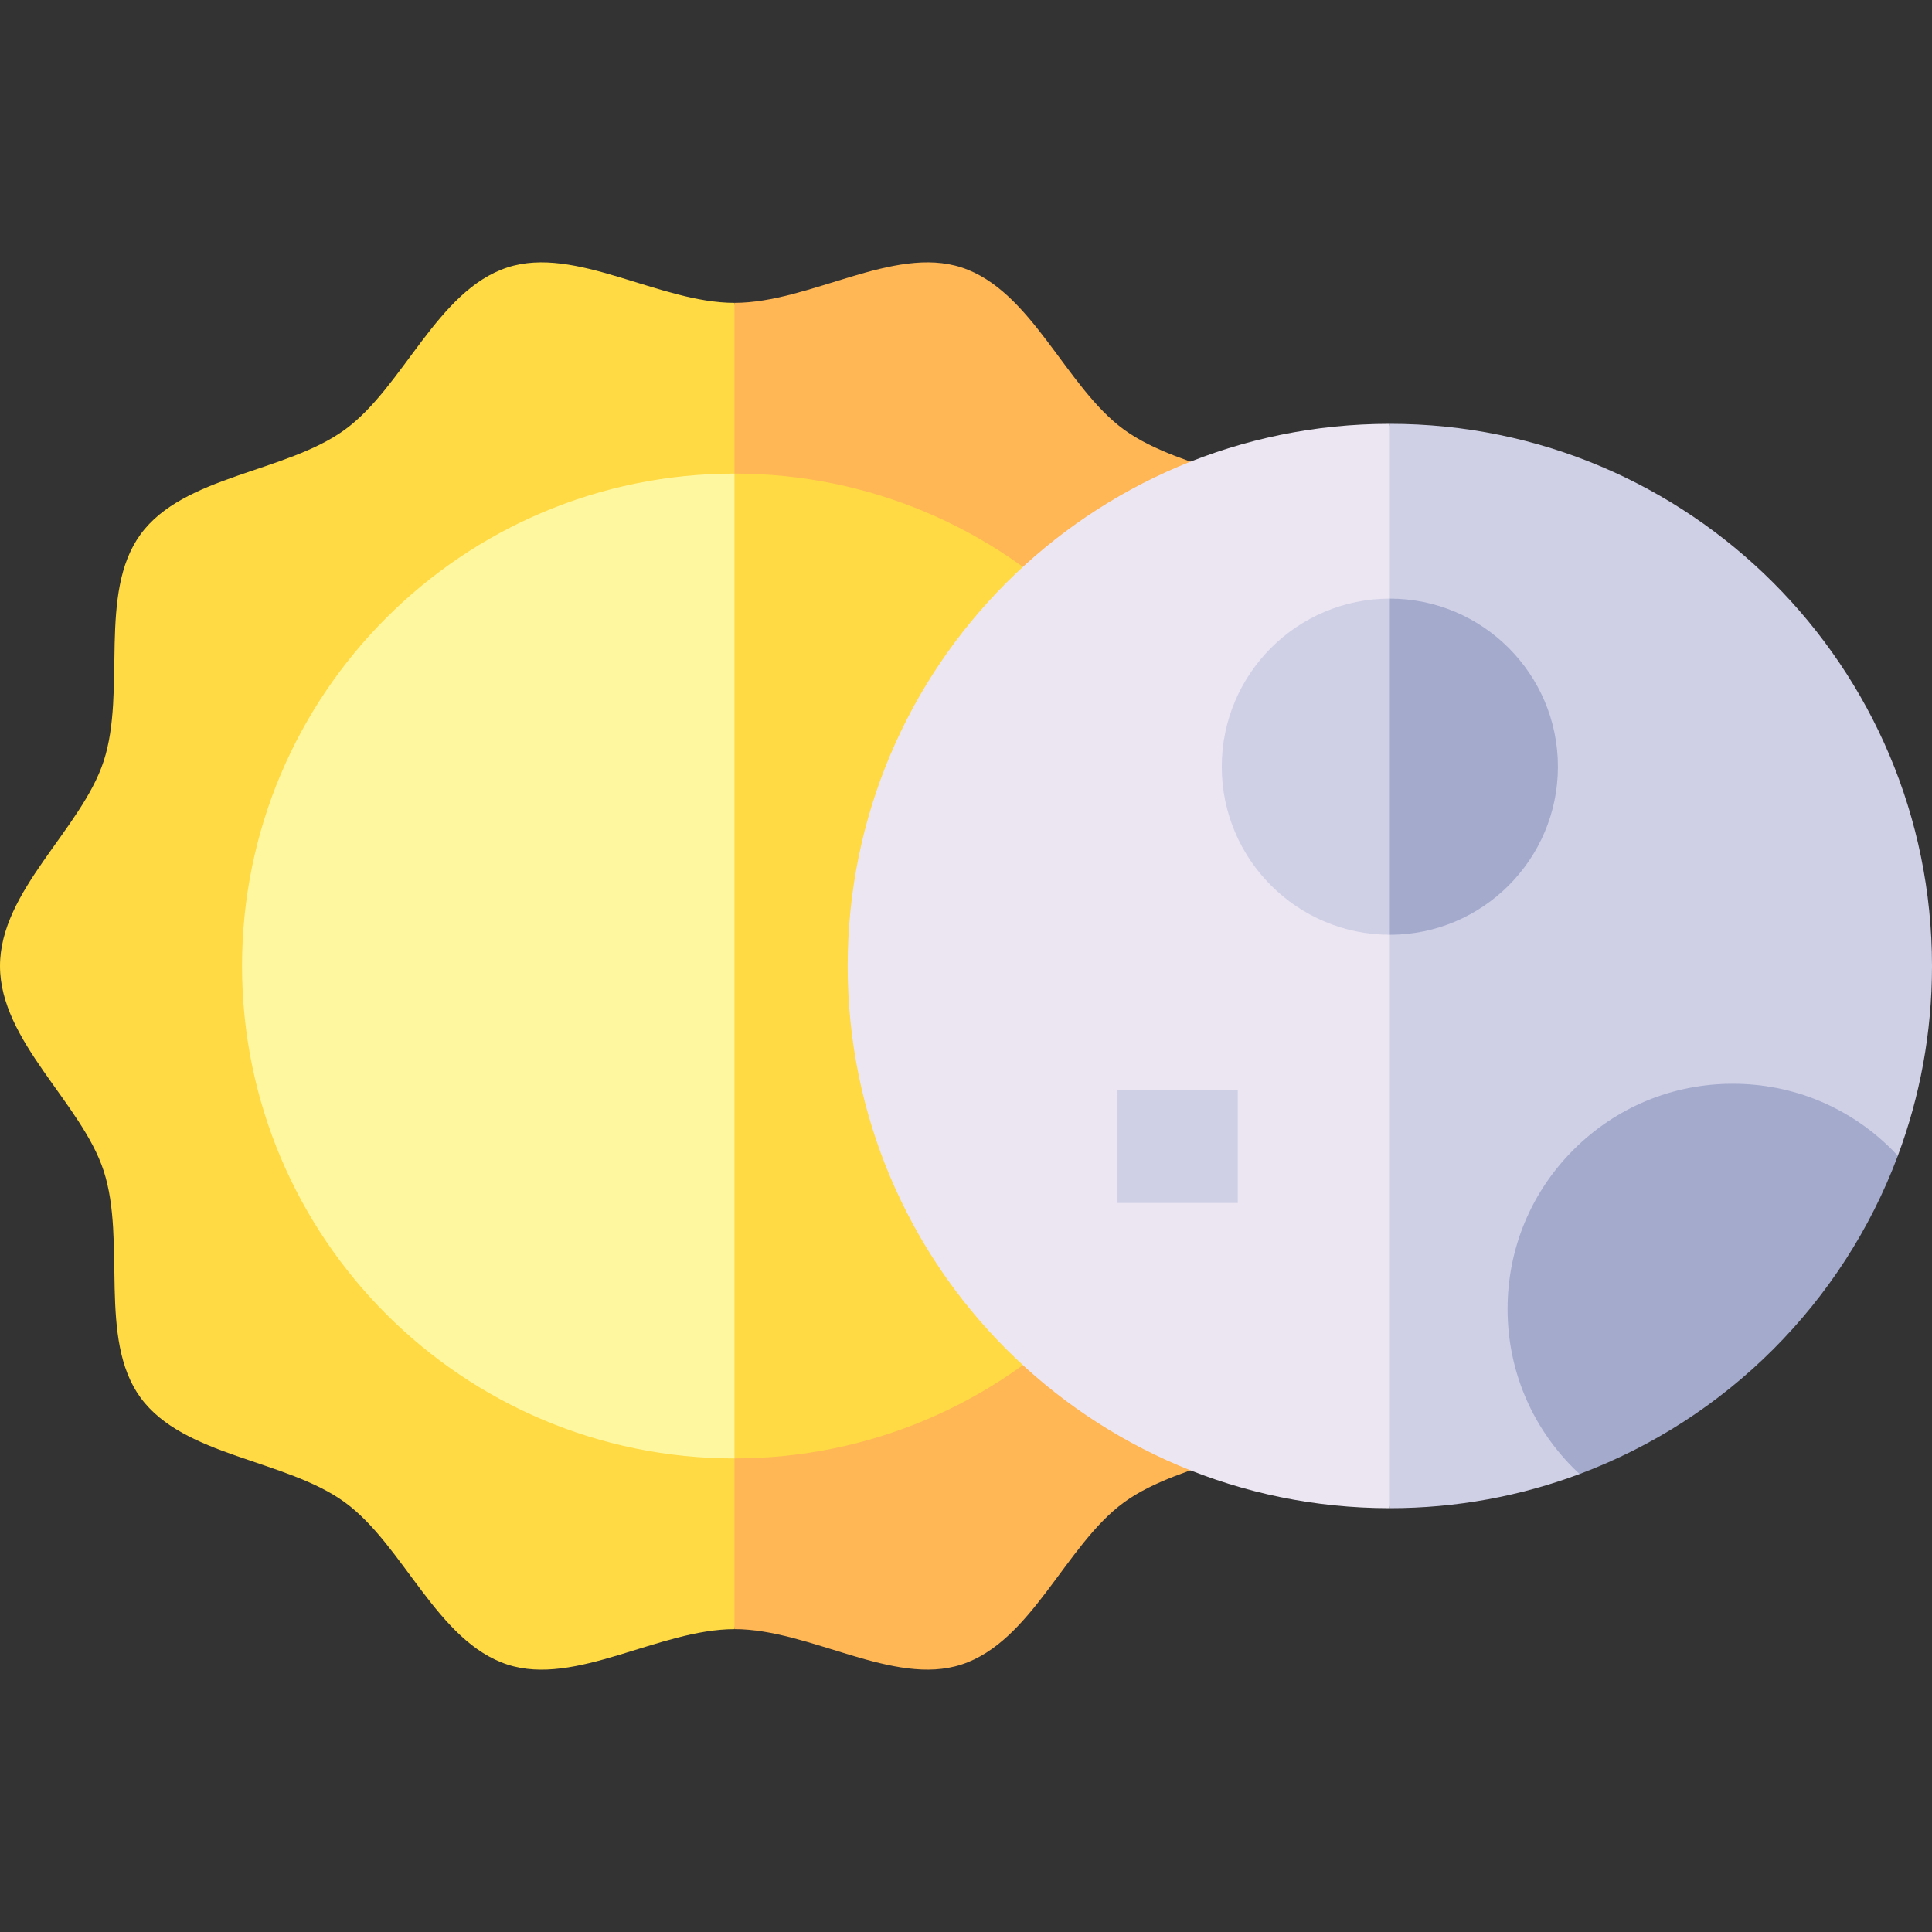 <?xml version="1.0" encoding="UTF-8"?>
<svg enable-background="new 0 0 512 512" viewBox="0 0 512 512" xmlns="http://www.w3.org/2000/svg">
<rect x="0" y="0" width="512" height="512" fill="#333333" stroke="none"/>
<path d="m361.8 201.7c-6.078-18.664 1.576-44.524-9.75-60.072-11.434-15.696-38.473-16.334-54.169-27.768-15.548-11.326-24.431-36.915-43.095-42.993-18.027-5.87-40.185 9.386-60.145 9.388l-18.569 175.74 18.569 175.74c19.96 1e-3 42.119 15.258 60.146 9.388 18.664-6.078 27.546-31.666 43.094-42.992 15.696-11.434 42.735-12.072 54.169-27.768 11.326-15.548 3.673-41.409 9.75-60.072 5.871-18.028 27.478-34.336 27.478-54.297 0-19.962-21.608-36.27-27.478-54.298z" fill="#ffb655"/>
<path d="m194.64 80.258c-19.961 0-42.121-15.258-60.148-9.388-18.664 6.078-27.546 31.666-43.094 42.993-15.696 11.434-42.735 12.072-54.169 27.768-11.326 15.548-3.673 41.408-9.75 60.072-5.871 18.028-27.478 34.336-27.478 54.297s21.607 36.269 27.478 54.297c6.078 18.664-1.576 44.524 9.75 60.072 11.434 15.696 38.473 16.334 54.169 27.768 15.548 11.326 24.431 36.915 43.094 42.993 18.028 5.87 40.187-9.388 60.148-9.388h3e-3v-351.48h-3e-3z" fill="#ffda44"/>
<path d="m194.64 125.5-18.569 130.5 18.569 130.5c72.072 0 130.5-58.426 130.5-130.5s-58.425-130.5-130.5-130.5z" fill="#ffda44"/>
<path d="m64.145 256c0 72.072 58.426 130.5 130.5 130.5v-260.99c-72.072 0-130.5 58.425-130.5 130.5z" fill="#fff79f"/>
<path d="m368.32 112.32-19.008 143.68 19.008 143.68c17.692 0 34.634-3.205 50.286-9.055l84.339-84.339c5.849-15.652 9.055-32.594 9.055-50.286-1e-3 -79.351-64.328-143.68-143.68-143.68z" fill="#cfcfe6"/>
<path d="m502.945 306.288c-.503-.541-1.01-1.079-1.532-1.601-11.273-11.274-26.261-17.482-42.204-17.482s-30.931 6.208-42.204 17.482c-11.273 11.273-17.482 26.261-17.482 42.203s6.208 30.931 17.482 42.205c.522.522 1.059 1.028 1.6 1.531 38.899-14.535 69.805-45.44 84.34-84.338z" fill="#a3aacc"/>
<path d="m224.64 256c0 79.352 64.327 143.68 143.68 143.68v-287.36c-79.352 0-143.68 64.327-143.68 143.68z" fill="#ece6f2"/>
<path d="m368.32 158.64-19.008 44.542 19.008 44.542c24.561 0 44.542-19.981 44.542-44.542s-19.981-44.542-44.542-44.542z" fill="#a3aacc"/>
<g fill="#cfcfe6">
<path d="m323.78 203.18c0 24.561 19.982 44.542 44.542 44.542v-89.084c-24.561 0-44.542 19.981-44.542 44.542z"/>
<path d="m296.15 288.8h31.867v30h-31.867z"/>
</g>
</svg>
